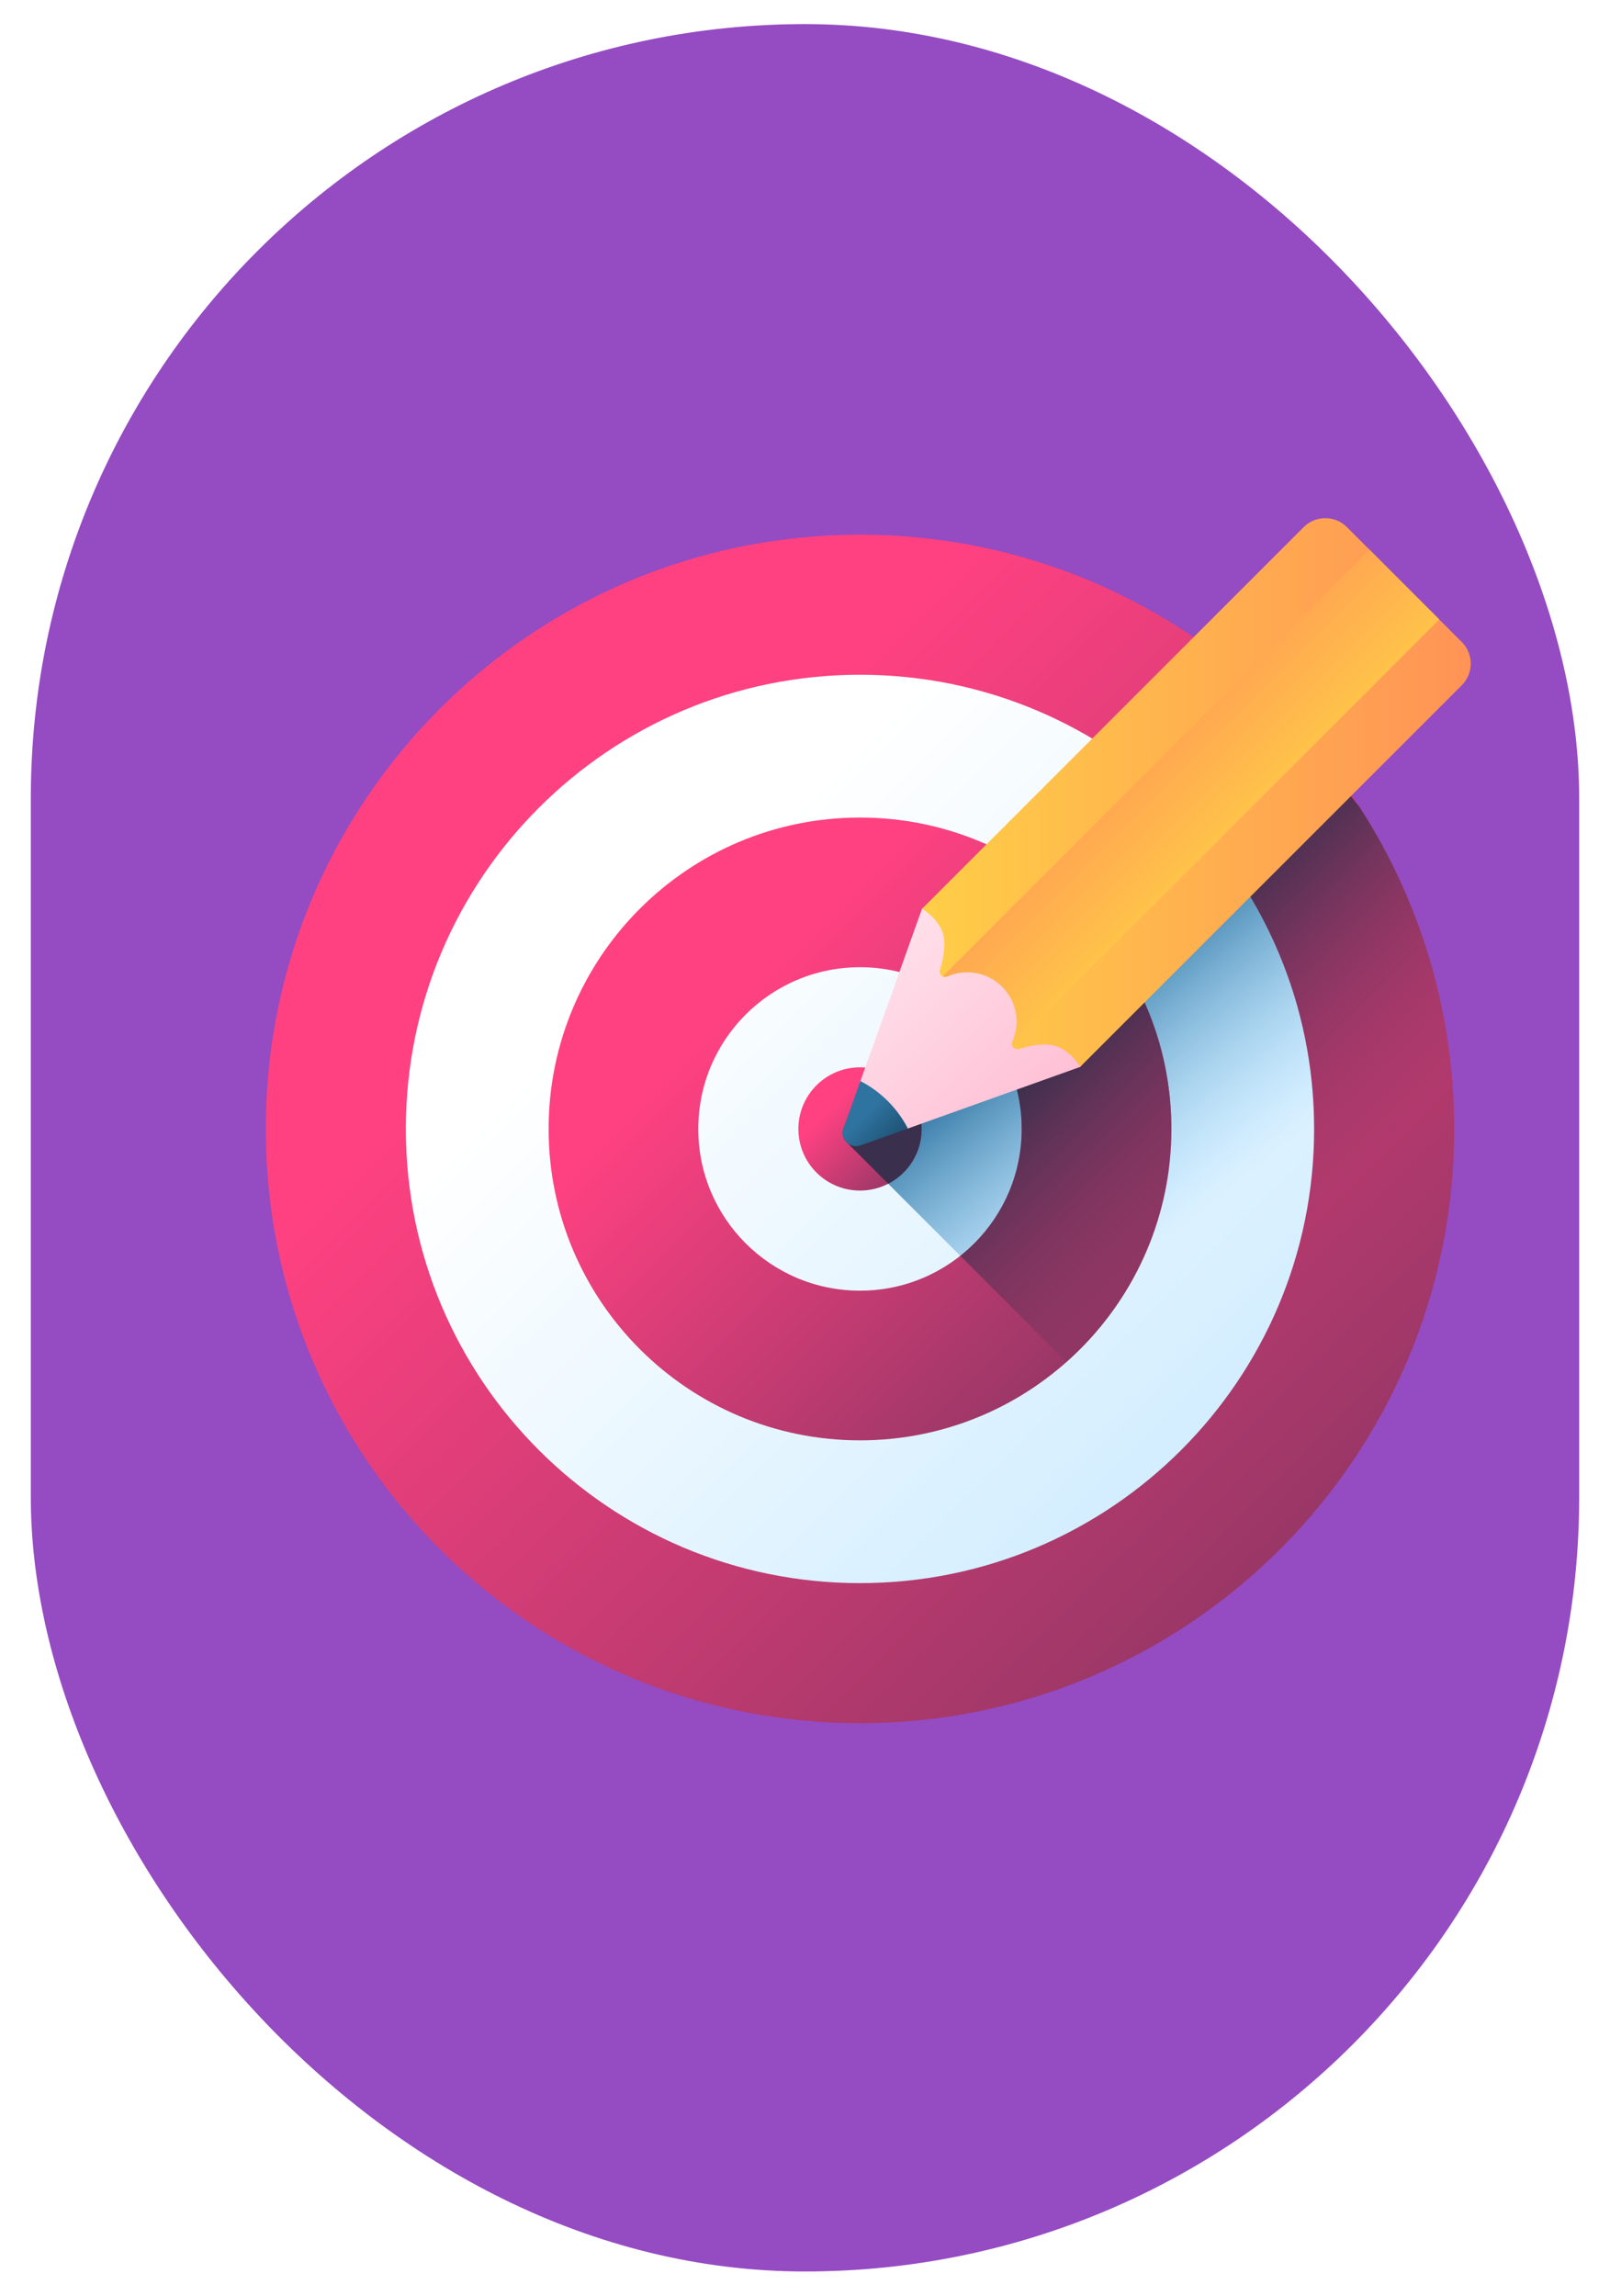 <svg width="209" height="298" viewBox="0 0 209 298" fill="none" xmlns="http://www.w3.org/2000/svg">
<g filter="url(#filter0_d_514_1448)">
<rect x="4" width="201" height="291.724" rx="100.5" fill="#954BC2"/>
</g>
<g clip-path="url(#clip0_514_1448)">
<path d="M111.639 209.653C146.494 209.653 174.749 181.398 174.749 146.544C174.749 111.689 146.494 83.434 111.639 83.434C76.785 83.434 48.53 111.689 48.53 146.544C48.53 181.398 76.785 209.653 111.639 209.653Z" fill="url(#paint0_linear_514_1448)"/>
<path d="M154.952 84.231C154.952 84.231 119.689 119.495 119.686 119.498L109.502 146.464C109.272 147.107 109.439 147.741 109.823 148.182L164.435 202.776C179.417 188.705 188.777 168.719 188.777 146.543C188.777 119.997 175.367 98.11 154.952 84.231Z" fill="url(#paint1_linear_514_1448)"/>
<path d="M111.639 69.406C69.038 69.406 34.502 103.943 34.502 146.544C34.502 189.144 69.038 223.681 111.639 223.681C154.241 223.681 188.777 189.145 188.777 146.544C188.777 103.942 154.24 69.406 111.639 69.406ZM111.639 205.499C79.08 205.499 52.684 179.103 52.684 146.544C52.684 113.984 79.08 87.588 111.639 87.588C144.199 87.588 170.594 113.984 170.594 146.544C170.594 179.103 144.199 205.499 111.639 205.499Z" fill="url(#paint2_linear_514_1448)"/>
<path d="M111.64 106.122C89.316 106.122 71.218 124.22 71.218 146.544C71.218 168.867 89.316 186.966 111.64 186.966C133.963 186.966 152.062 168.867 152.062 146.544C152.062 124.22 133.963 106.122 111.64 106.122ZM111.64 167.538C100.044 167.538 90.646 158.14 90.646 146.544C90.646 134.948 100.044 125.55 111.64 125.55C123.235 125.55 132.633 134.948 132.633 146.544C132.633 158.14 123.235 167.538 111.64 167.538Z" fill="url(#paint3_linear_514_1448)"/>
<path d="M111.639 154.543C116.057 154.543 119.639 150.962 119.639 146.544C119.639 142.125 116.057 138.544 111.639 138.544C107.221 138.544 103.639 142.125 103.639 146.544C103.639 150.962 107.221 154.543 111.639 154.543Z" fill="url(#paint4_linear_514_1448)"/>
<path d="M176.503 104.78C169.947 96.453 162.412 89.299 154.953 84.232C154.953 84.232 149.422 89.764 142.74 96.445C159.463 106.853 170.595 125.397 170.595 146.543C170.595 163.701 163.265 179.145 151.567 189.914L164.435 202.778C179.417 188.71 188.777 168.718 188.777 146.543C188.777 131.153 184.27 116.815 176.503 104.78Z" fill="url(#paint5_linear_514_1448)"/>
<path d="M129.102 110.083C123.742 115.443 119.685 119.496 119.685 119.496L117.125 126.277C126.062 128.685 132.633 136.845 132.633 146.544C132.633 153.221 129.517 159.168 124.66 163.016L138.442 176.794C146.796 169.396 152.061 158.585 152.061 146.544C152.062 130.475 142.683 116.593 129.102 110.083Z" fill="url(#paint6_linear_514_1448)"/>
<path d="M112.477 138.589L109.502 146.463C109.274 147.107 109.438 147.739 109.822 148.181L115.3 153.659C117.879 152.33 119.639 149.644 119.639 146.544C119.639 142.406 116.5 139.004 112.477 138.589Z" fill="url(#paint7_linear_514_1448)"/>
<path d="M119.687 117.974L111.695 140.329L110.705 146.544C110.213 147.922 117.854 146.488 117.854 146.488L140.209 138.496C145.894 132.812 125.371 112.289 119.687 117.974Z" fill="url(#paint8_linear_514_1448)"/>
<path d="M189.762 88.946L140.209 138.496C139.647 137.522 138.793 136.661 137.699 136.05C136.205 135.222 133.868 135.676 132.25 136.166C131.897 136.271 131.575 136.088 131.444 135.807C131.362 135.638 131.347 135.432 131.437 135.23C131.44 135.23 131.44 135.226 131.44 135.226C131.53 135.02 131.609 134.81 131.676 134.601C131.706 134.5 131.736 134.399 131.766 134.298C131.77 134.29 131.77 134.286 131.77 134.279C131.856 133.953 131.916 133.627 131.95 133.294C131.961 133.185 131.968 133.073 131.976 132.964C131.985 132.783 131.987 132.602 131.981 132.421C131.94 131.155 131.526 129.897 130.74 128.829C130.549 128.567 130.335 128.32 130.1 128.084C129.863 127.848 129.616 127.634 129.354 127.443C128.133 126.544 126.665 126.132 125.219 126.207C125.111 126.215 124.998 126.222 124.889 126.233C124.556 126.267 124.226 126.327 123.904 126.413C123.897 126.413 123.893 126.413 123.886 126.417C123.784 126.447 123.683 126.477 123.582 126.507C123.474 126.54 123.369 126.578 123.264 126.619C123.163 126.656 123.062 126.697 122.961 126.742C122.957 126.742 122.957 126.742 122.953 126.746C122.751 126.836 122.545 126.821 122.376 126.739C122.095 126.608 121.912 126.285 122.017 125.933C122.508 124.315 122.961 121.982 122.133 120.487C121.522 119.39 120.665 118.536 119.687 117.974L169.237 68.421C170.787 66.874 173.297 66.874 174.844 68.421L177.769 71.346L186.837 80.415L189.763 83.34C191.309 84.886 191.309 87.396 189.762 88.946Z" fill="url(#paint9_linear_514_1448)"/>
<path d="M186.837 80.414L131.444 135.807C131.362 135.638 131.347 135.432 131.437 135.23C131.441 135.23 131.441 135.226 131.441 135.226C131.531 135.02 131.92 133.623 131.95 133.293C131.965 133.181 131.973 133.072 131.977 132.964C132.051 131.518 131.639 130.05 130.741 128.829C130.549 128.566 130.336 128.319 130.1 128.083C129.864 127.847 129.617 127.634 129.355 127.443C128.134 126.544 126.666 126.132 125.22 126.207C125.111 126.21 125.003 126.218 124.89 126.233C124.56 126.263 124.231 126.323 123.905 126.413C123.898 126.413 123.894 126.413 123.886 126.416C123.785 126.442 123.062 126.697 122.961 126.742C122.958 126.742 122.958 126.742 122.954 126.746C122.751 126.836 122.546 126.821 122.377 126.738L177.769 71.346L186.837 80.414Z" fill="url(#paint10_linear_514_1448)"/>
<path d="M115.253 142.93C114.175 141.852 112.97 140.987 111.695 140.329L109.502 146.464C109.009 147.842 110.34 149.174 111.719 148.681L117.853 146.488C117.196 145.213 116.331 144.008 115.253 142.93Z" fill="url(#paint11_linear_514_1448)"/>
</g>
<defs>
<filter id="filter0_d_514_1448" x="0.872" y="0" width="207.257" height="297.98" filterUnits="userSpaceOnUse" color-interpolation-filters="sRGB">
<feFlood flood-opacity="0" result="BackgroundImageFix"/>
<feColorMatrix in="SourceAlpha" type="matrix" values="0 0 0 0 0 0 0 0 0 0 0 0 0 0 0 0 0 0 127 0" result="hardAlpha"/>
<feOffset dy="3.128"/>
<feGaussianBlur stdDeviation="1.564"/>
<feComposite in2="hardAlpha" operator="out"/>
<feColorMatrix type="matrix" values="0 0 0 0 0 0 0 0 0 0 0 0 0 0 0 0 0 0 0.25 0"/>
<feBlend mode="normal" in2="BackgroundImageFix" result="effect1_dropShadow_514_1448"/>
<feBlend mode="normal" in="SourceGraphic" in2="effect1_dropShadow_514_1448" result="shape"/>
</filter>
<linearGradient id="paint0_linear_514_1448" x1="86.394" y1="121.299" x2="171.407" y2="206.311" gradientUnits="userSpaceOnUse">
<stop stop-color="white"/>
<stop offset="1" stop-color="#C7E9FF"/>
</linearGradient>
<linearGradient id="paint1_linear_514_1448" x1="163.401" y1="151.709" x2="141.814" y2="125.043" gradientUnits="userSpaceOnUse">
<stop stop-color="#7ACBFF" stop-opacity="0"/>
<stop offset="1" stop-color="#2F73A0"/>
</linearGradient>
<linearGradient id="paint2_linear_514_1448" x1="80.783" y1="115.687" x2="184.691" y2="219.595" gradientUnits="userSpaceOnUse">
<stop stop-color="#FF4181"/>
<stop offset="1" stop-color="#843561"/>
</linearGradient>
<linearGradient id="paint3_linear_514_1448" x1="95.47" y1="130.374" x2="149.92" y2="184.825" gradientUnits="userSpaceOnUse">
<stop stop-color="#FF4181"/>
<stop offset="1" stop-color="#843561"/>
</linearGradient>
<linearGradient id="paint4_linear_514_1448" x1="108.439" y1="143.343" x2="119.216" y2="154.12" gradientUnits="userSpaceOnUse">
<stop stop-color="#FF4181"/>
<stop offset="1" stop-color="#843561"/>
</linearGradient>
<linearGradient id="paint5_linear_514_1448" x1="173.266" y1="156.027" x2="144.949" y2="127.709" gradientUnits="userSpaceOnUse">
<stop stop-color="#843561" stop-opacity="0"/>
<stop offset="1" stop-color="#3A2F4D"/>
</linearGradient>
<linearGradient id="paint6_linear_514_1448" x1="160.622" y1="168.67" x2="132.305" y2="140.353" gradientUnits="userSpaceOnUse">
<stop stop-color="#843561" stop-opacity="0"/>
<stop offset="1" stop-color="#3A2F4D"/>
</linearGradient>
<linearGradient id="paint7_linear_514_1448" x1="149.159" y1="180.133" x2="120.842" y2="151.816" gradientUnits="userSpaceOnUse">
<stop stop-color="#843561" stop-opacity="0"/>
<stop offset="1" stop-color="#3A2F4D"/>
</linearGradient>
<linearGradient id="paint8_linear_514_1448" x1="112.419" y1="125.302" x2="132.939" y2="145.822" gradientUnits="userSpaceOnUse">
<stop stop-color="#FFE0EA"/>
<stop offset="1" stop-color="#FFC0D5"/>
</linearGradient>
<linearGradient id="paint9_linear_514_1448" x1="119.687" y1="102.879" x2="190.922" y2="102.879" gradientUnits="userSpaceOnUse">
<stop stop-color="#FFCE47"/>
<stop offset="1" stop-color="#FF9356"/>
</linearGradient>
<linearGradient id="paint10_linear_514_1448" x1="163.122" y1="112.092" x2="142.404" y2="91.374" gradientUnits="userSpaceOnUse">
<stop stop-color="#FFCE47"/>
<stop offset="1" stop-color="#FF9356"/>
</linearGradient>
<linearGradient id="paint11_linear_514_1448" x1="112.013" y1="144.988" x2="117.249" y2="150.224" gradientUnits="userSpaceOnUse">
<stop stop-color="#2F73A0"/>
<stop offset="1" stop-color="#174461"/>
</linearGradient>
<clipPath id="clip0_514_1448">
<rect width="156.42" height="156.42" fill="white" transform="translate(34.502 67.261)"/>
</clipPath>
</defs>
</svg>
